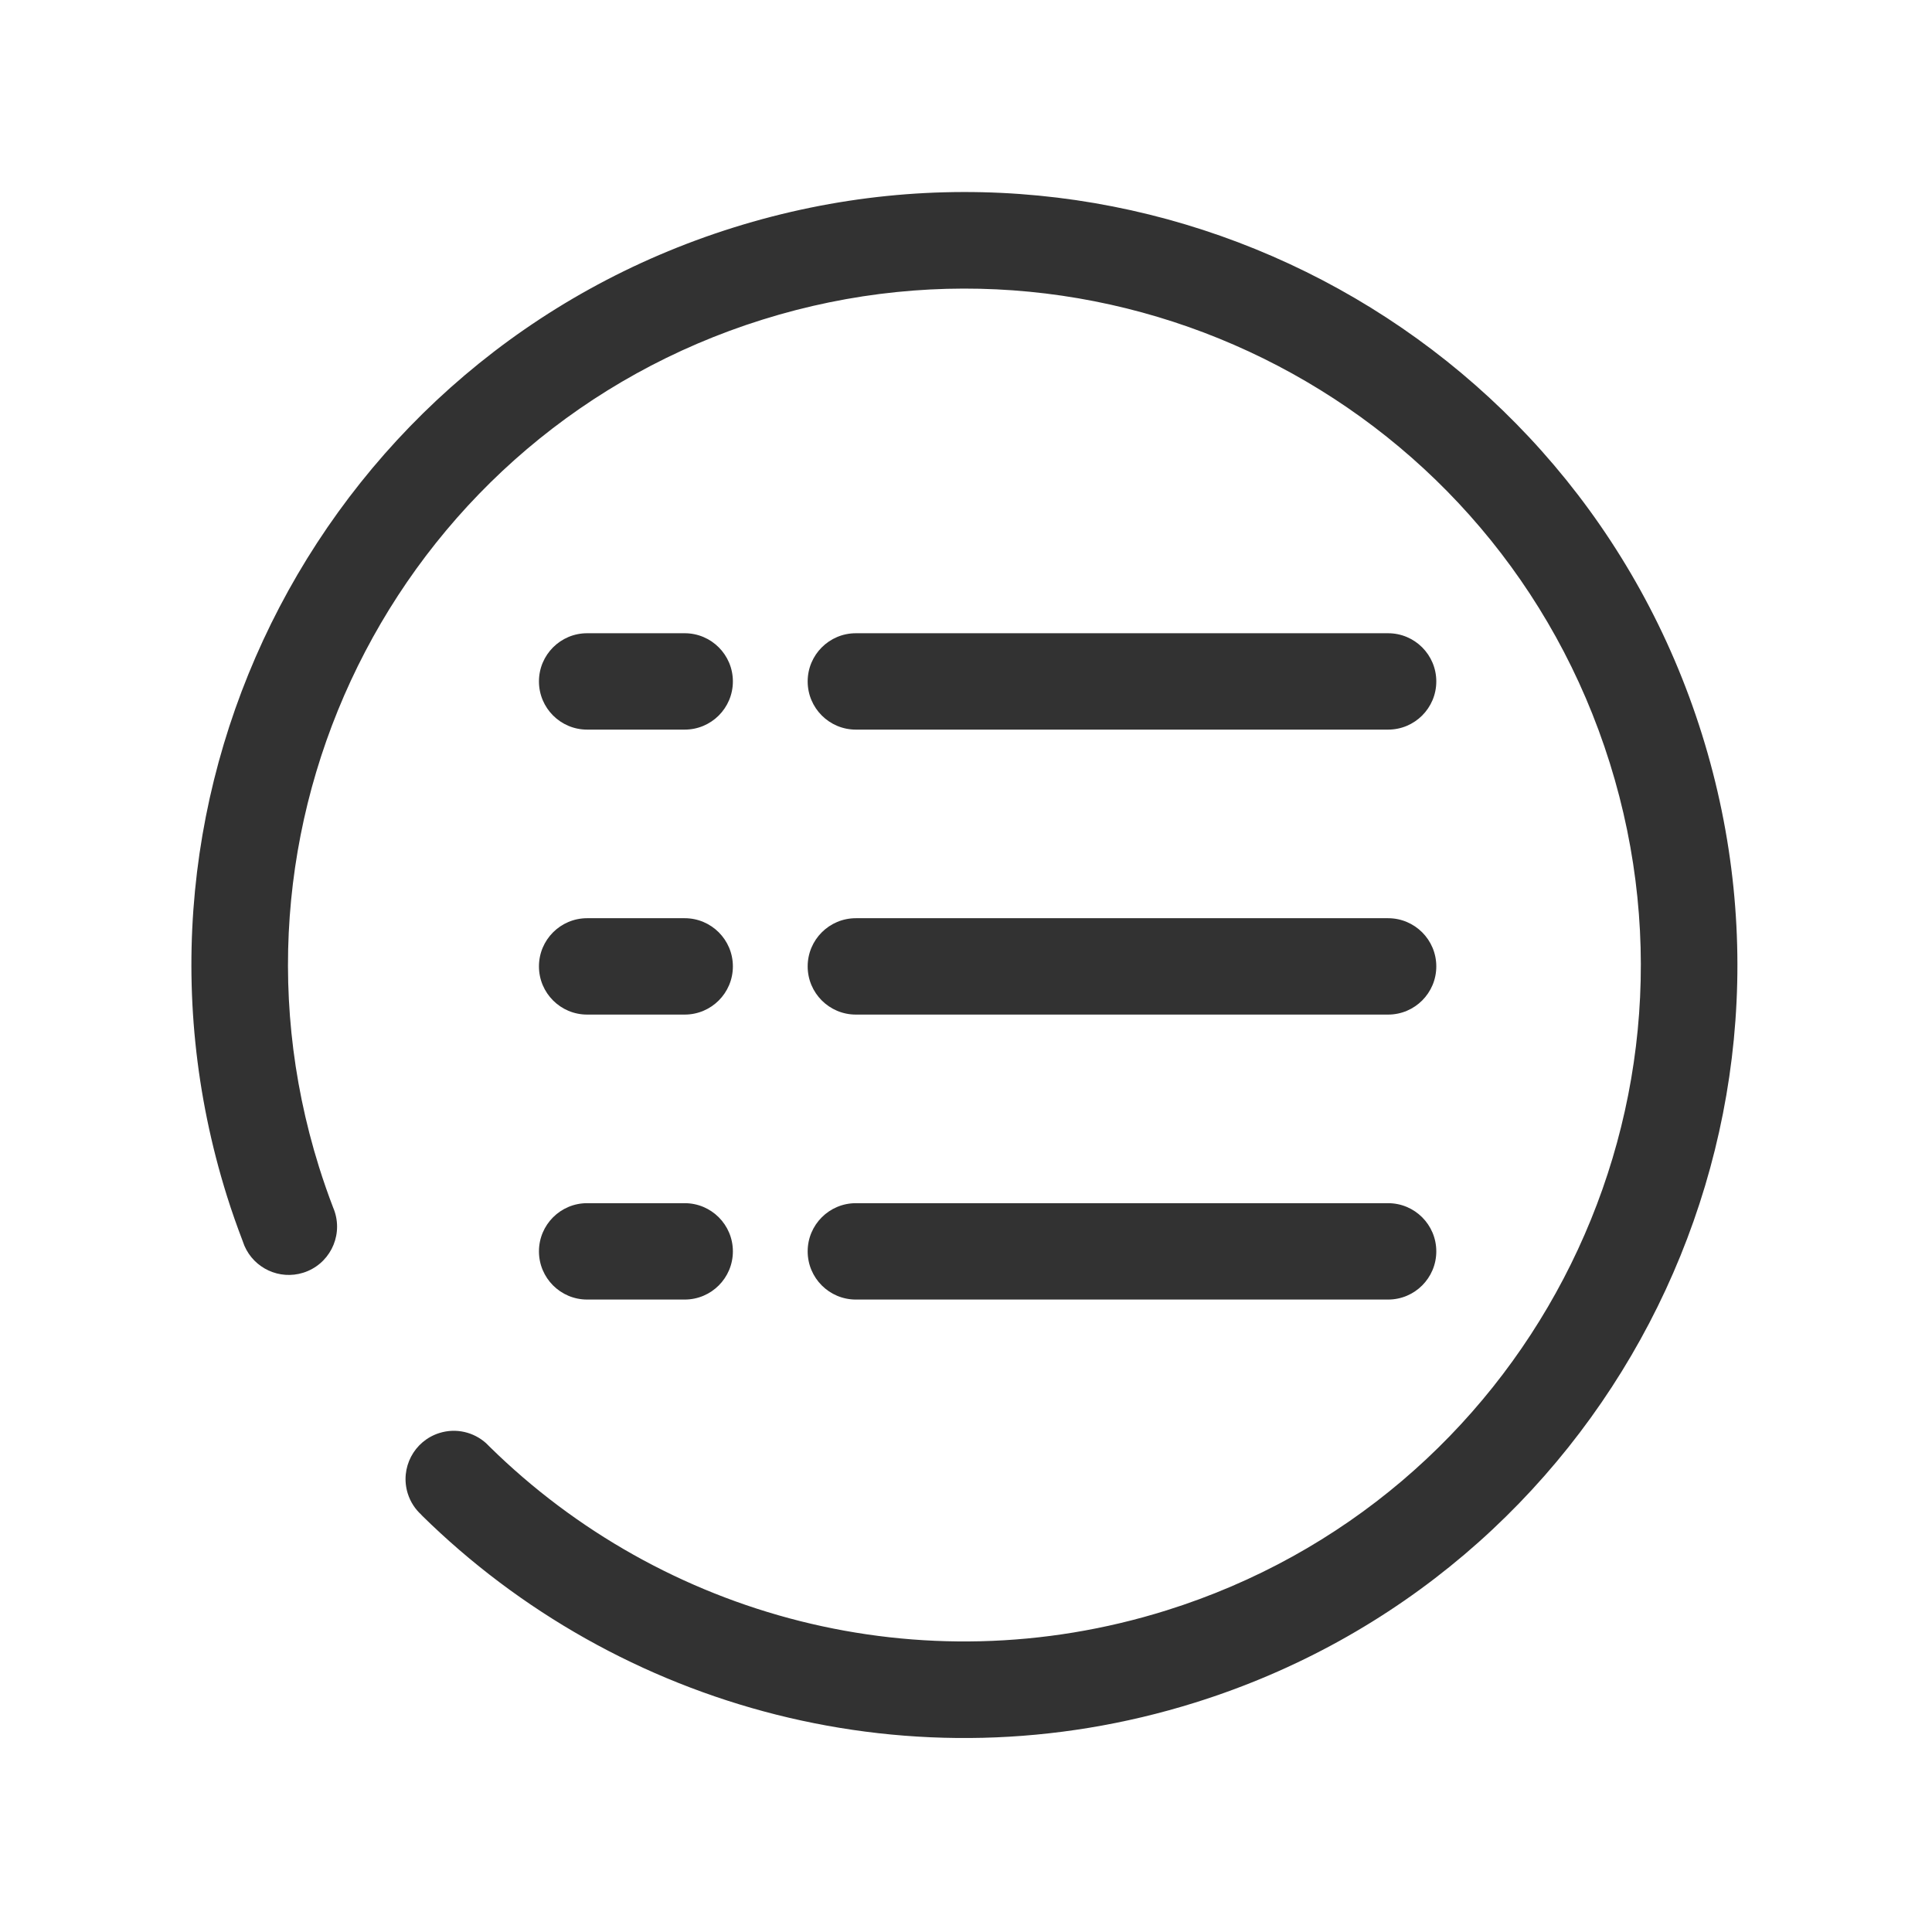 <?xml version="1.0" standalone="no"?><!-- Generator: Adobe Fireworks CS6, Export SVG Extension by Aaron Beall (http://fireworks.abeall.com) . Version: 0.6.1  --><!DOCTYPE svg PUBLIC "-//W3C//DTD SVG 1.1//EN" "http://www.w3.org/Graphics/SVG/1.1/DTD/svg11.dtd"><svg id="Raichu-Icons.fw-list-view" viewBox="0 0 400 400" style="background-color:#ffffff00" version="1.1"	xmlns="http://www.w3.org/2000/svg" xmlns:xlink="http://www.w3.org/1999/xlink" xml:space="preserve"	x="0px" y="0px" width="400px" height="400px">	<g id="Layer%20129">		<path d="M 352.362 151.991 C 325.958 67.661 236.192 20.705 151.865 47.109 C 67.535 73.511 20.577 163.276 46.98 247.606 C 47.972 250.776 49.071 253.882 50.241 256.944 C 50.241 256.946 50.241 256.948 50.243 256.951 C 50.307 257.151 50.386 257.342 50.458 257.537 C 50.514 257.678 50.568 257.821 50.622 257.962 C 52.637 262.587 57.851 265.046 62.774 263.505 C 68.047 261.856 70.98 256.245 69.329 250.974 C 69.224 250.638 69.103 250.311 68.966 249.995 C 67.916 247.256 66.946 244.47 66.056 241.633 C 42.952 167.84 84.044 89.289 157.836 66.184 C 231.63 43.08 310.181 84.169 333.286 157.964 C 356.392 231.759 315.299 310.309 241.506 333.413 C 190.426 349.406 137.07 334.635 101.399 299.553 C 101.14 299.297 100.881 299.04 100.622 298.782 C 98.084 296.518 94.46 295.597 90.978 296.688 C 85.706 298.338 82.772 303.948 84.422 309.218 C 84.976 310.991 85.987 312.491 87.274 313.651 C 87.274 313.649 87.272 313.648 87.27 313.647 C 87.264 313.653 87.259 313.66 87.253 313.666 C 128.016 353.847 189.046 370.786 247.477 352.489 C 331.808 326.086 378.766 236.321 352.362 151.991 Z" fill="#323232"/>		<path d="M 121.561 269.058 C 116.052 269.058 111.585 264.591 111.585 259.081 L 111.585 259.081 C 111.585 253.571 116.052 249.105 121.561 249.105 L 141.759 249.105 C 147.269 249.105 151.735 253.571 151.735 259.081 L 151.735 259.081 C 151.735 264.591 147.269 269.058 141.759 269.058 L 121.561 269.058 Z" fill="#323232"/>		<path d="M 121.561 210.058 C 116.052 210.058 111.585 205.591 111.585 200.081 L 111.585 200.081 C 111.585 194.571 116.052 190.105 121.561 190.105 L 141.759 190.105 C 147.269 190.105 151.735 194.571 151.735 200.081 L 151.735 200.081 C 151.735 205.591 147.269 210.058 141.759 210.058 L 121.561 210.058 Z" fill="#323232"/>		<path d="M 121.561 151.058 C 116.052 151.058 111.585 146.591 111.585 141.081 L 111.585 141.081 C 111.585 135.571 116.052 131.105 121.561 131.105 L 141.759 131.105 C 147.269 131.105 151.735 135.571 151.735 141.081 L 151.735 141.081 C 151.735 146.591 147.269 151.058 141.759 151.058 L 121.561 151.058 Z" fill="#323232"/>		<path d="M 177.196 269.059 C 171.686 269.059 167.22 264.592 167.22 259.082 L 167.22 259.082 C 167.22 253.572 171.686 249.106 177.196 249.106 L 287.394 249.106 C 292.903 249.106 297.37 253.572 297.37 259.082 L 297.37 259.082 C 297.37 264.592 292.903 269.059 287.394 269.059 L 177.196 269.059 Z" fill="#323232"/>		<path d="M 177.196 210.059 C 171.686 210.059 167.22 205.592 167.22 200.082 L 167.22 200.082 C 167.22 194.572 171.686 190.106 177.196 190.106 L 287.394 190.106 C 292.903 190.106 297.37 194.572 297.37 200.082 L 297.37 200.082 C 297.37 205.592 292.903 210.059 287.394 210.059 L 177.196 210.059 Z" fill="#323232"/>		<path d="M 177.196 151.059 C 171.686 151.059 167.22 146.592 167.22 141.082 L 167.22 141.082 C 167.22 135.572 171.686 131.106 177.196 131.106 L 287.394 131.106 C 292.903 131.106 297.37 135.572 297.37 141.082 L 297.37 141.082 C 297.37 146.592 292.903 151.059 287.394 151.059 L 177.196 151.059 Z" fill="#323232"/>	</g></svg>